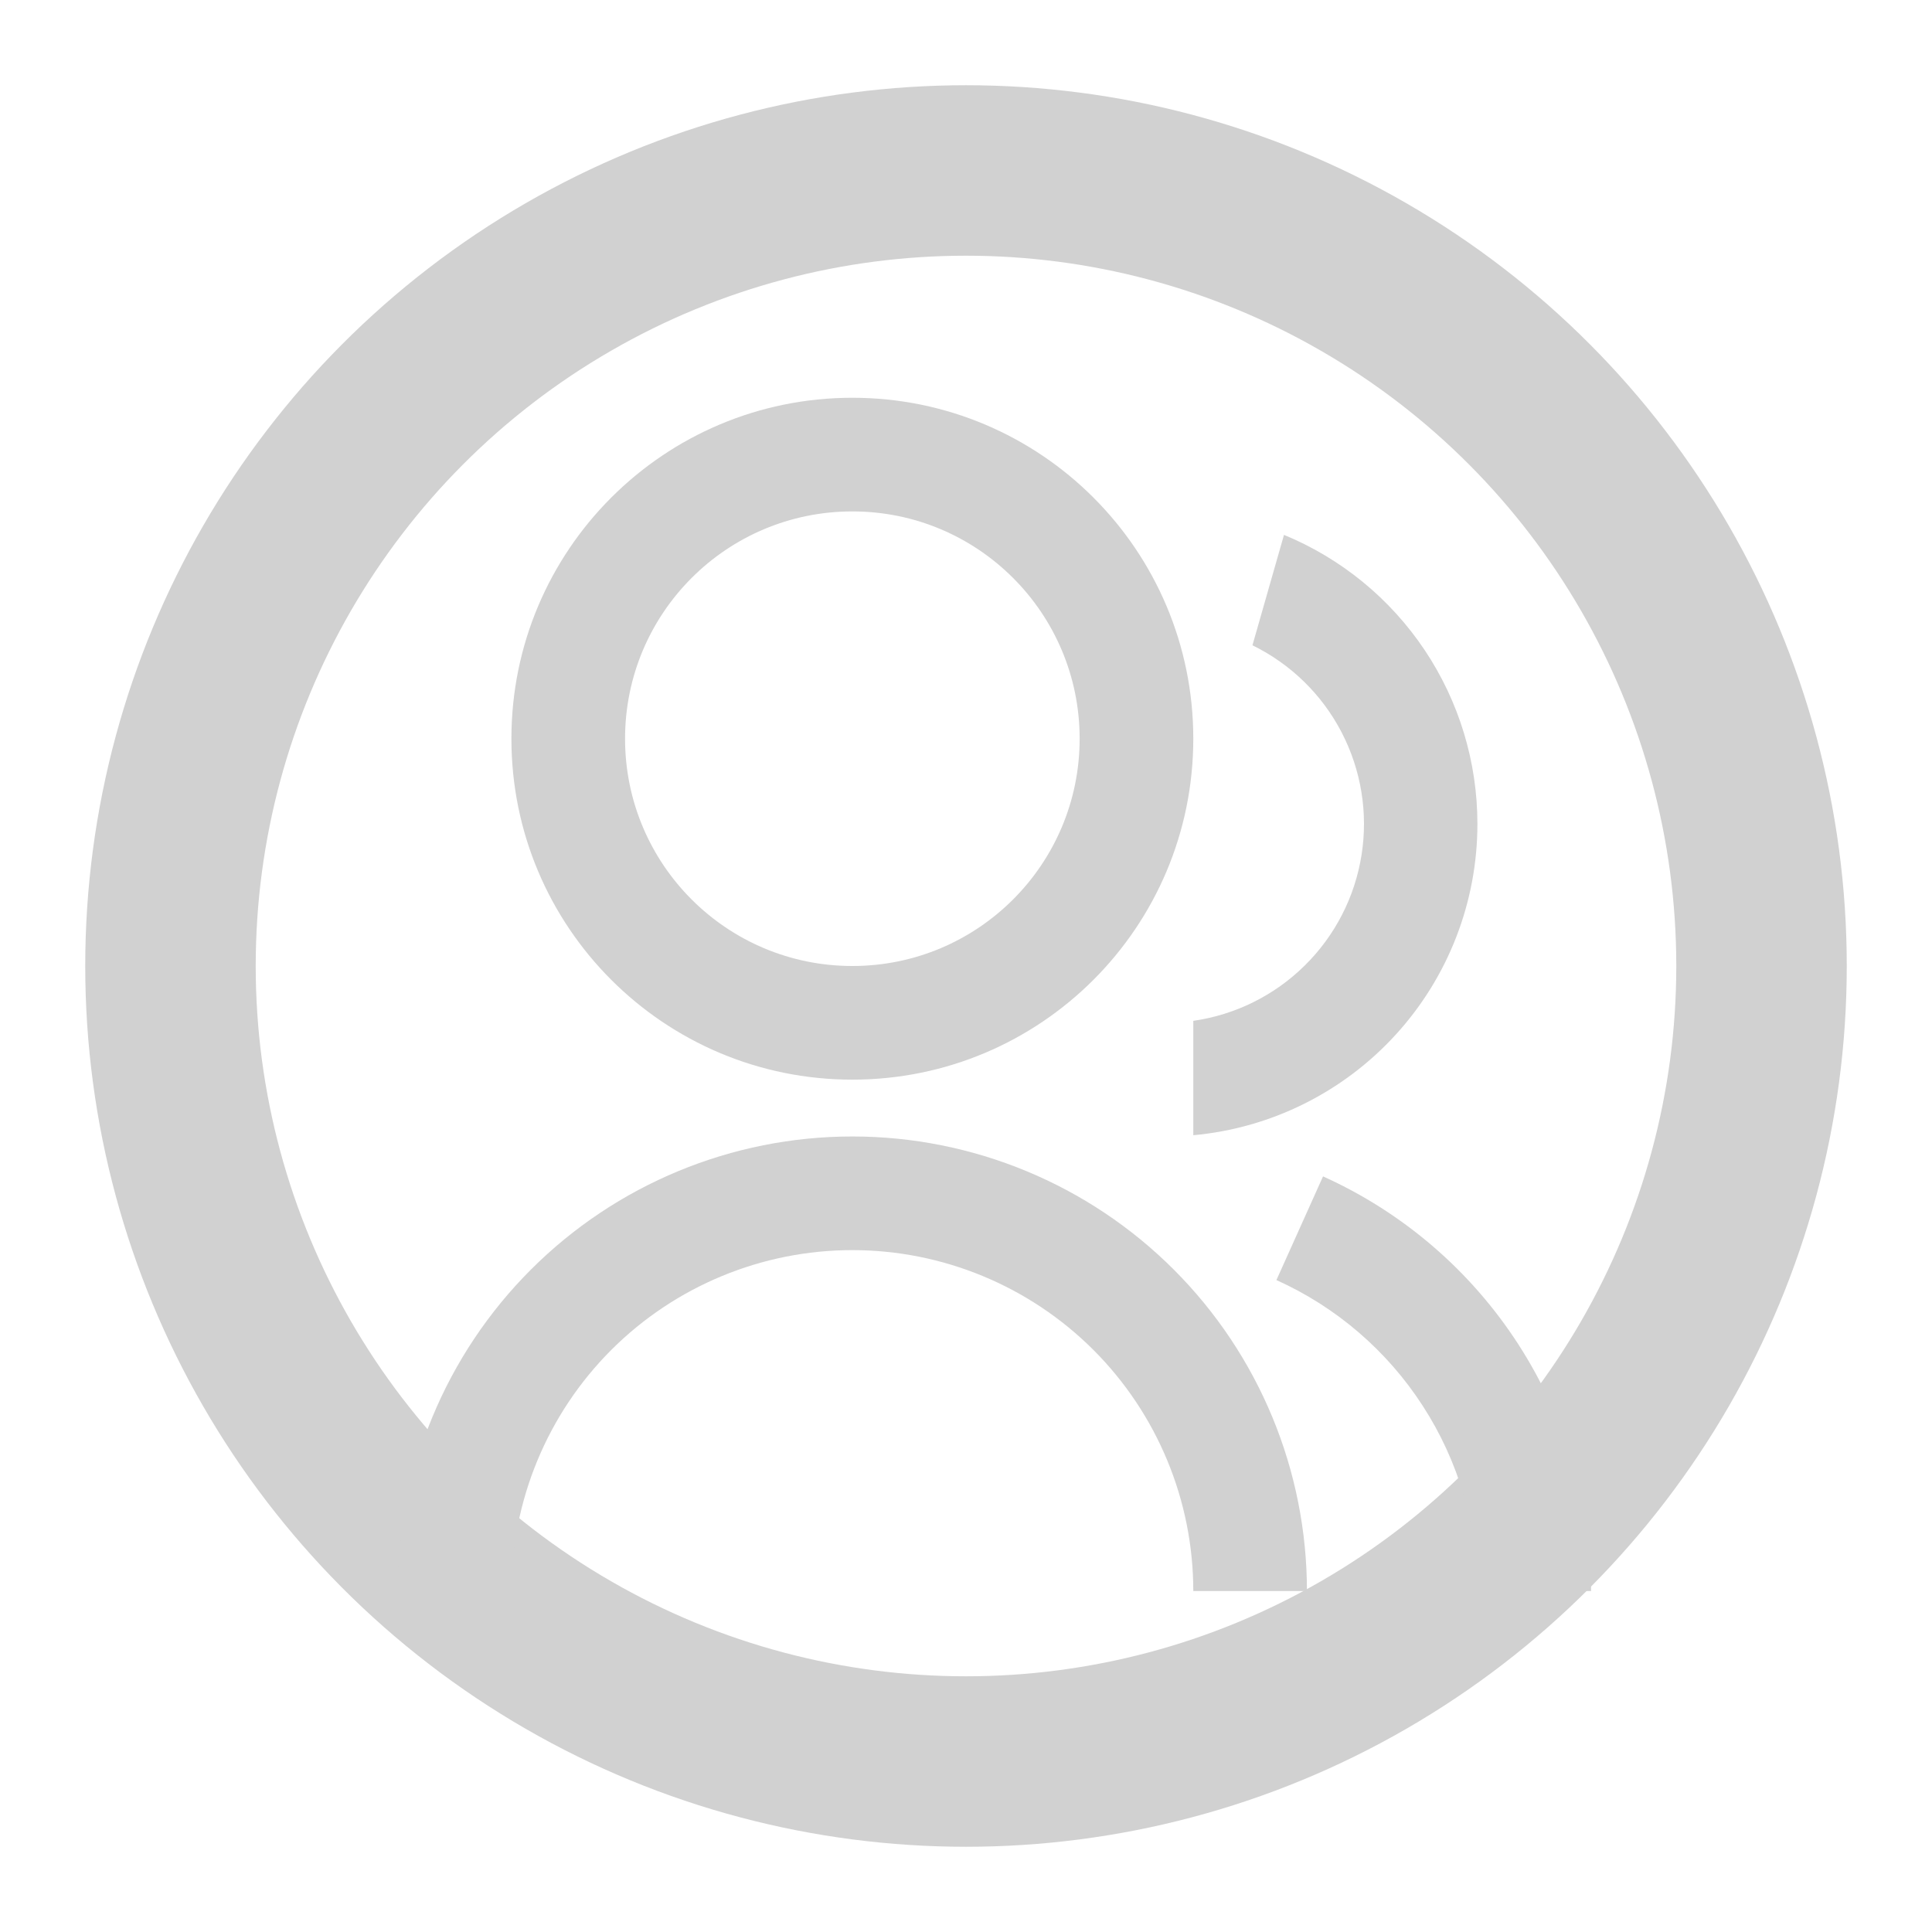 <svg width="34" height="34" viewBox="0 0 34 34" fill="none" xmlns="http://www.w3.org/2000/svg">
  <circle cx="17" cy="17" r="14" stroke="#D1D1D1" stroke-width="3" />
  <path
    transform="translate(7, 7)"
    d="M0 21C0 18.878 0.843 16.843 2.343 15.343C3.843 13.843 5.878 13 8 13C10.122 13 12.157 13.843 13.657 15.343C15.157 16.843 16 18.878 16 21H14C14 19.409 13.368 17.883 12.243 16.757C11.117 15.632 9.591 15 8 15C6.409 15 4.883 15.632 3.757 16.757C2.632 17.883 2 19.409 2 21H0ZM8 12C4.685 12 2 9.315 2 6C2 2.685 4.685 0 8 0C11.315 0 14 2.685 14 6C14 9.315 11.315 12 8 12ZM8 10C10.21 10 12 8.21 12 6C12 3.79 10.21 2 8 2C5.79 2 4 3.79 4 6C4 8.21 5.79 10 8 10ZM16.284 13.703C17.689 14.336 18.882 15.361 19.719 16.656C20.555 17.95 21 19.459 21 21H19C19 19.844 18.667 18.712 18.039 17.742C17.412 16.771 16.517 16.002 15.463 15.527L16.283 13.703H16.284ZM15.596 2.413C16.604 2.828 17.465 3.534 18.071 4.439C18.677 5.345 19 6.41 19 7.5C19 8.872 18.488 10.195 17.562 11.209C16.637 12.222 15.367 12.854 14 12.978V10.965C14.741 10.859 15.428 10.518 15.961 9.992C16.494 9.467 16.845 8.784 16.961 8.045C17.078 7.306 16.954 6.548 16.608 5.884C16.263 5.22 15.713 4.685 15.041 4.356L15.596 2.413Z"
    fill="#D1D1D1"
  />
</svg>
